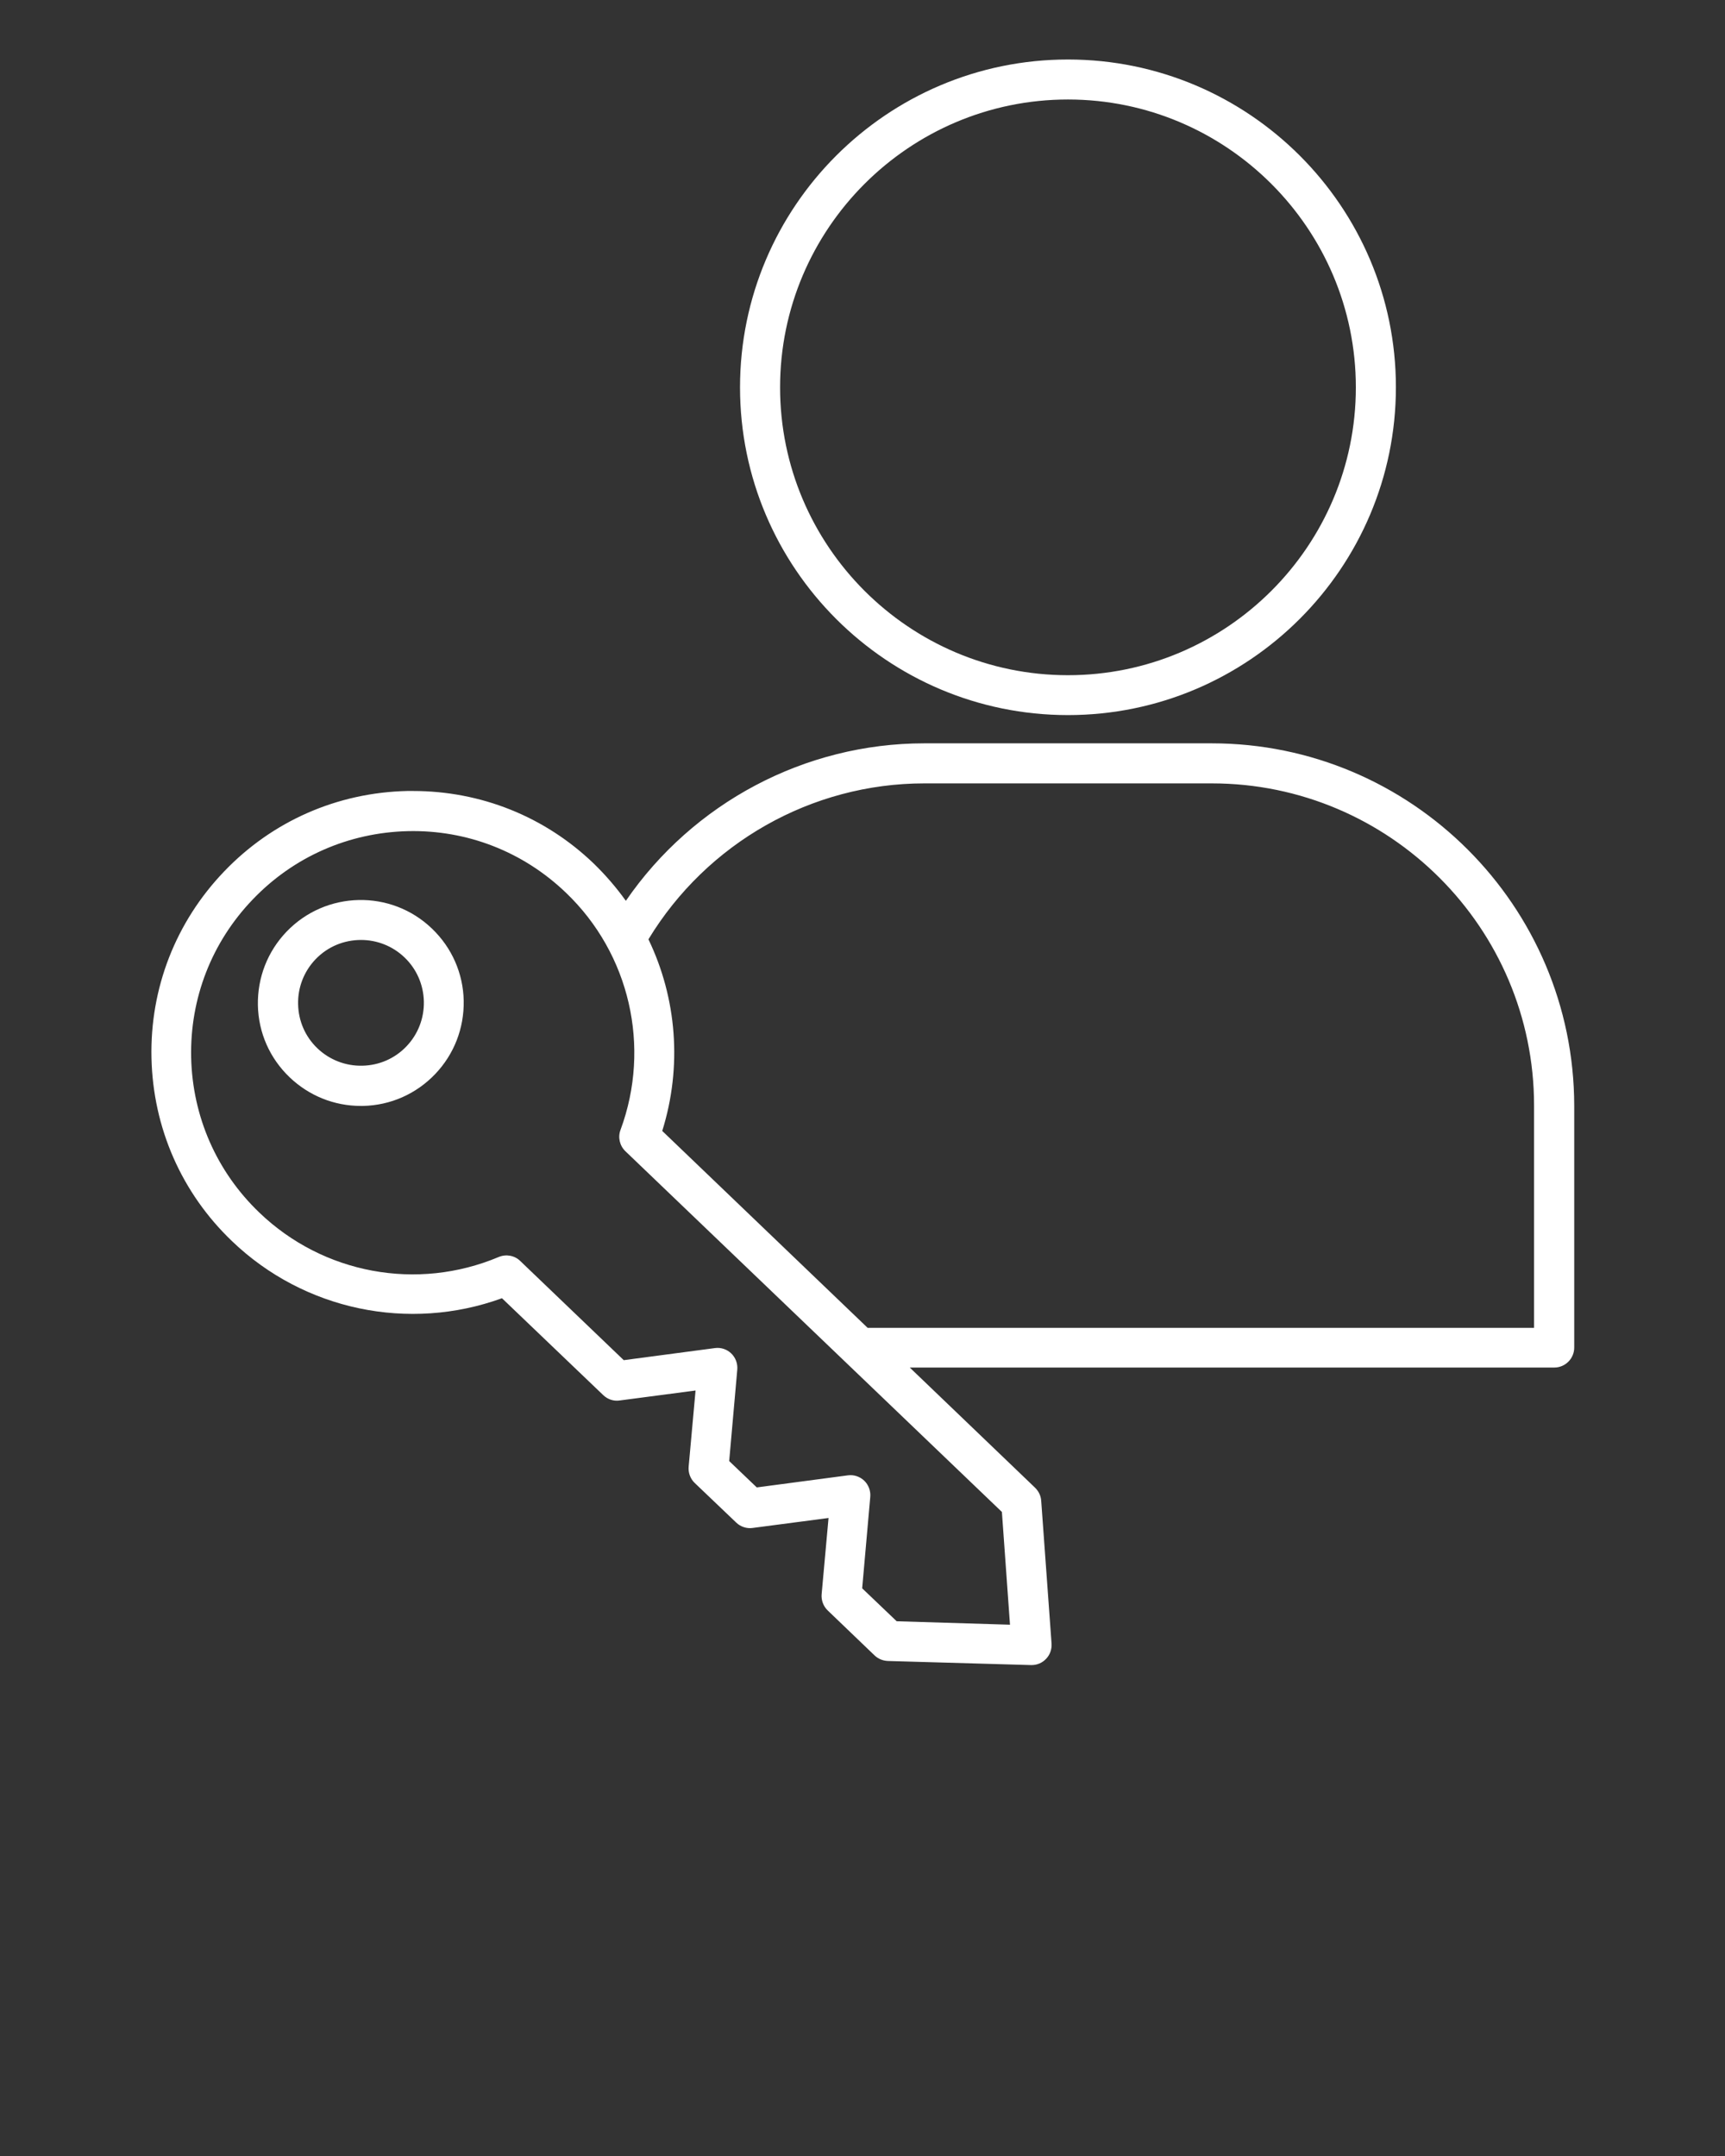 <svg width="32" height="40" viewBox="0 0 32 40" fill="none" xmlns="http://www.w3.org/2000/svg">
<rect x="0" y="0" width="32" height="40" fill="#333333" stroke="none"/>
<path d="M22.477 13.791H17.146C14.928 13.791 12.858 14.896 11.61 16.713C11.434 16.467 11.235 16.236 11.015 16.022C10.106 15.148 8.919 14.675 7.661 14.675C7.626 14.675 7.591 14.675 7.555 14.675C6.259 14.704 5.053 15.232 4.157 16.169C3.261 17.104 2.781 18.332 2.81 19.628C2.839 20.924 3.367 22.131 4.304 23.027C5.642 24.31 7.584 24.713 9.312 24.086L11.191 25.884C11.271 25.961 11.383 26 11.495 25.983L12.903 25.798L12.775 27.212C12.765 27.324 12.807 27.436 12.887 27.513L13.658 28.249C13.738 28.326 13.853 28.364 13.962 28.348L15.37 28.163L15.242 29.577C15.232 29.689 15.274 29.801 15.354 29.878L16.224 30.713C16.291 30.777 16.378 30.812 16.471 30.816L19.127 30.892C19.13 30.892 19.133 30.892 19.136 30.892C19.239 30.892 19.335 30.851 19.405 30.777C19.479 30.7 19.514 30.598 19.507 30.492L19.315 27.843C19.309 27.75 19.267 27.667 19.203 27.603L16.877 25.372H28.832C29.037 25.372 29.203 25.206 29.203 25.001V20.512C29.197 16.806 26.183 13.791 22.477 13.791ZM18.736 30.143L16.634 30.079L15.994 29.468L16.144 27.772C16.154 27.66 16.112 27.548 16.032 27.471C15.952 27.395 15.84 27.356 15.728 27.372L14.039 27.596L13.527 27.107L13.677 25.411C13.687 25.299 13.645 25.187 13.565 25.11C13.485 25.033 13.373 24.995 13.261 25.011L11.571 25.235L9.651 23.395C9.546 23.292 9.389 23.264 9.251 23.321C7.738 23.958 5.997 23.635 4.813 22.499C4.019 21.74 3.571 20.716 3.546 19.619C3.523 18.521 3.927 17.481 4.688 16.688C5.447 15.894 6.471 15.446 7.568 15.42C8.663 15.395 9.706 15.801 10.499 16.563C11.683 17.695 12.08 19.424 11.511 20.963C11.459 21.1 11.495 21.257 11.603 21.36L18.586 28.051L18.736 30.143ZM28.455 24.636H16.096L12.285 20.982C12.659 19.788 12.554 18.518 12.029 17.427C13.114 15.638 15.056 14.534 17.146 14.534H22.48C25.776 14.534 28.458 17.215 28.458 20.512V24.636H28.455ZM19.811 13.267C23.165 13.267 25.895 10.537 25.895 7.184C25.895 3.83 23.165 1.104 19.811 1.104C16.458 1.104 13.728 3.833 13.728 7.187C13.728 10.54 16.458 13.267 19.811 13.267ZM19.811 1.846C22.755 1.846 25.152 4.243 25.152 7.187C25.152 10.131 22.755 12.527 19.811 12.527C16.867 12.527 14.471 10.131 14.471 7.187C14.471 4.243 16.867 1.846 19.811 1.846ZM5.315 17.286C4.963 17.654 4.775 18.137 4.784 18.649C4.794 19.161 5.005 19.635 5.373 19.987C5.731 20.329 6.199 20.518 6.691 20.518C6.704 20.518 6.72 20.518 6.733 20.518C7.242 20.508 7.719 20.297 8.071 19.929C8.423 19.561 8.611 19.078 8.602 18.566C8.592 18.057 8.381 17.58 8.013 17.228C7.255 16.499 6.045 16.524 5.315 17.286ZM7.539 19.414C7.325 19.638 7.034 19.766 6.72 19.772C6.41 19.779 6.112 19.663 5.888 19.449C5.664 19.235 5.536 18.944 5.53 18.63C5.523 18.32 5.639 18.022 5.853 17.798C6.083 17.558 6.387 17.439 6.698 17.439C6.989 17.439 7.28 17.548 7.504 17.763C7.728 17.977 7.856 18.268 7.863 18.582C7.869 18.892 7.754 19.19 7.539 19.414Z" fill="white"/>
</svg>
